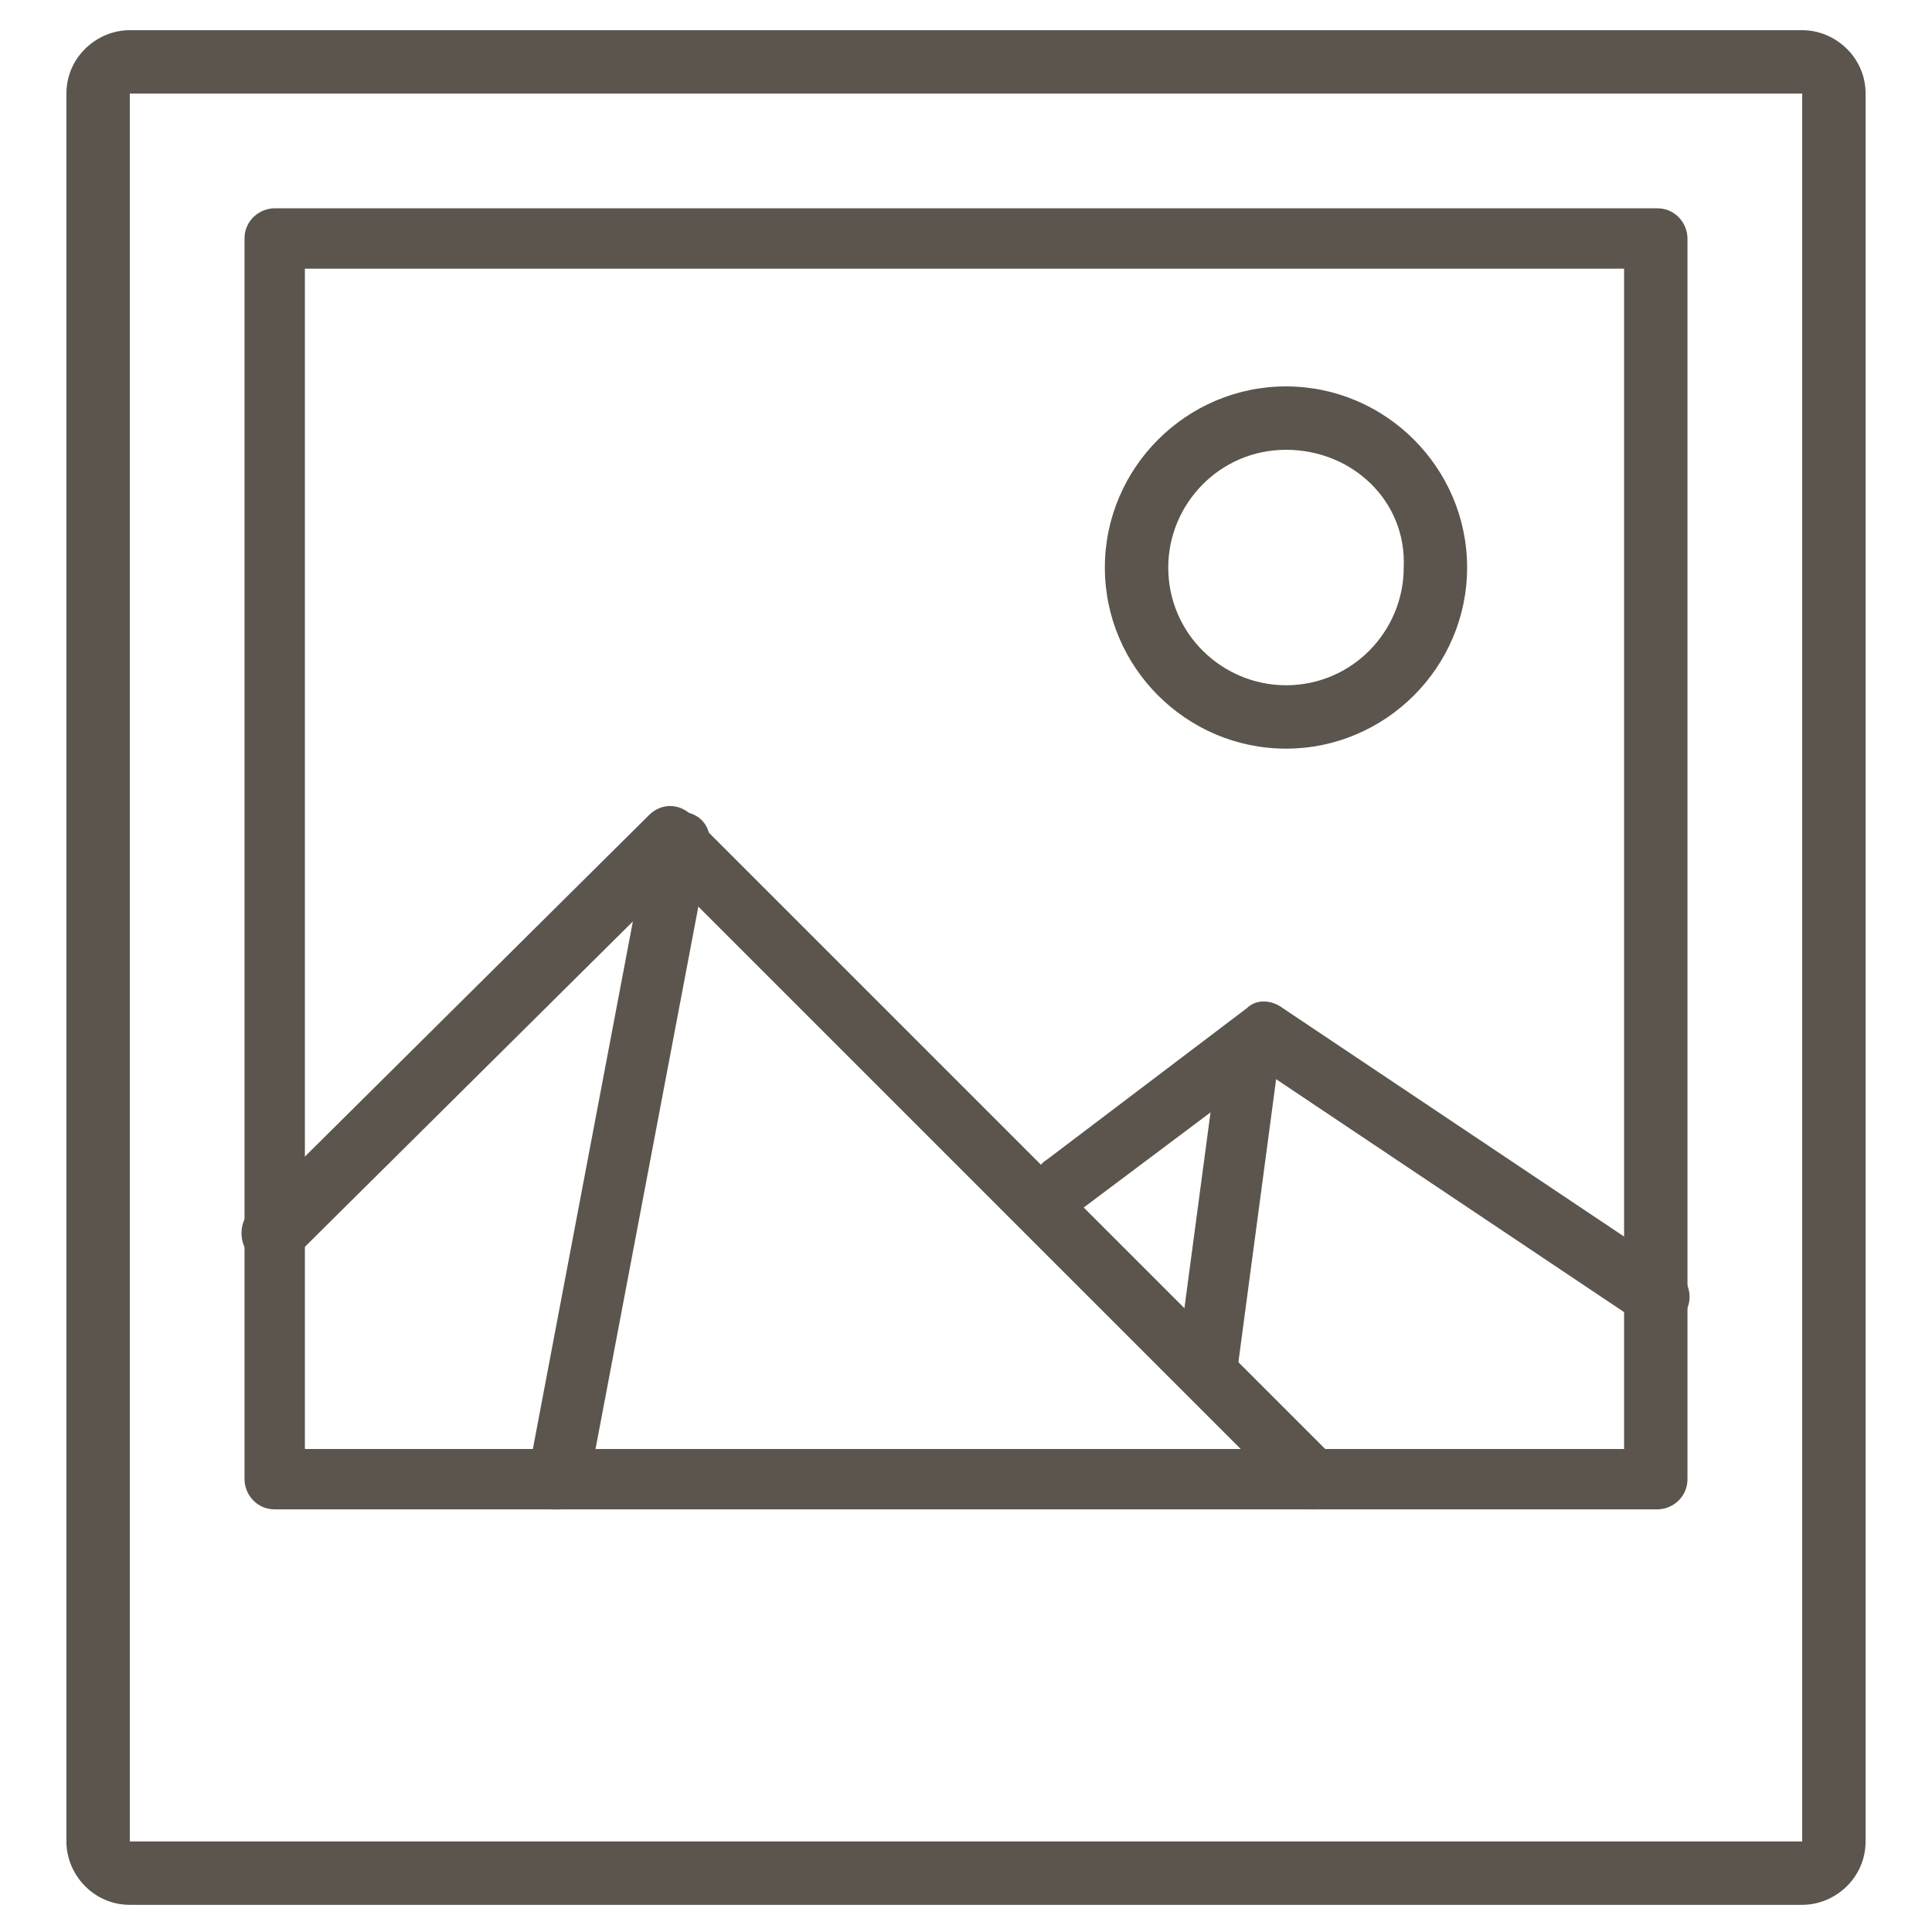 <?xml version="1.0" encoding="utf-8"?>
<!-- Generator: Adobe Illustrator 19.2.1, SVG Export Plug-In . SVG Version: 6.00 Build 0)  -->
<svg version="1.1" id="Layer_1" xmlns="http://www.w3.org/2000/svg" xmlns:xlink="http://www.w3.org/1999/xlink" x="0px" y="0px"
	 viewBox="0 0 64 64" style="enable-background:new 0 0 64 64;" xml:space="preserve">
<style type="text/css">
	.st0{fill:none;}
	.st1{fill:#5B554D;}
</style>
<rect class="st0" width="64" height="64"/>
<g>
	<path class="st1" d="M59.7,3.1v57.9H4.3V3.1H59.7 M59.7,1H4.3C3.2,1,2.2,1.9,2.2,3.1v57.9c0,1.1,0.9,2.1,2.1,2.1h55.4
		c1.1,0,2.1-0.9,2.1-2.1V3.1C61.8,1.9,60.8,1,59.7,1L59.7,1z"/>
	<g>
		<path class="st1" d="M54.9,50H9.1c-0.6,0-1-0.5-1-1V7.9c0-0.6,0.5-1,1-1h45.8c0.6,0,1,0.5,1,1V49C55.9,49.6,55.4,50,54.9,50z
			 M10.1,48h43.7V8.9H10.1V48z"/>
	</g>
	<g>
		<path class="st1" d="M54.9,44c-0.2,0-0.4-0.1-0.6-0.2l-12.4-8.3l-6,4.5c-0.5,0.3-1.1,0.3-1.4-0.2c-0.3-0.5-0.3-1.1,0.2-1.4l6.6-5
			c0.3-0.3,0.8-0.3,1.2,0l13,8.7c0.5,0.3,0.6,1,0.3,1.4C55.5,43.9,55.2,44,54.9,44z"/>
	</g>
	<g>
		<path class="st1" d="M40,46.2c0,0-0.1,0-0.1,0c-0.6-0.1-1-0.6-0.9-1.1l1.4-10.5c0.1-0.6,0.6-1,1.1-0.9c0.6,0.1,1,0.6,0.9,1.1
			l-1.4,10.5C41,45.8,40.6,46.2,40,46.2z"/>
	</g>
	<g>
		<path class="st1" d="M43.5,50c-0.3,0-0.5-0.1-0.7-0.3L22.3,29.2L9.8,41.6c-0.4,0.4-1.1,0.4-1.5,0c-0.4-0.4-0.4-1.1,0-1.5
			l13.2-13.1c0.4-0.4,1-0.4,1.4,0l21.2,21.2c0.4,0.4,0.4,1.1,0,1.5C44,49.9,43.8,50,43.5,50z"/>
	</g>
	<g>
		<path class="st1" d="M42.6,24.8c-3.3,0-6-2.7-6-6c0-3.3,2.7-6,6-6c3.3,0,6,2.7,6,6C48.6,22.1,45.9,24.8,42.6,24.8z M42.6,14.9
			c-2.2,0-3.9,1.8-3.9,3.9c0,2.2,1.8,3.9,3.9,3.9c2.2,0,3.9-1.8,3.9-3.9C46.6,16.6,44.8,14.9,42.6,14.9z"/>
	</g>
	<g>
		<path class="st1" d="M18.5,50c-0.1,0-0.1,0-0.2,0c-0.6-0.1-0.9-0.6-0.8-1.2l4-21.1c0.1-0.6,0.6-0.9,1.2-0.8
			c0.6,0.1,0.9,0.6,0.8,1.2l-4,21.1C19.4,49.7,18.9,50,18.5,50z"/>
	</g>
</g>
</svg>
